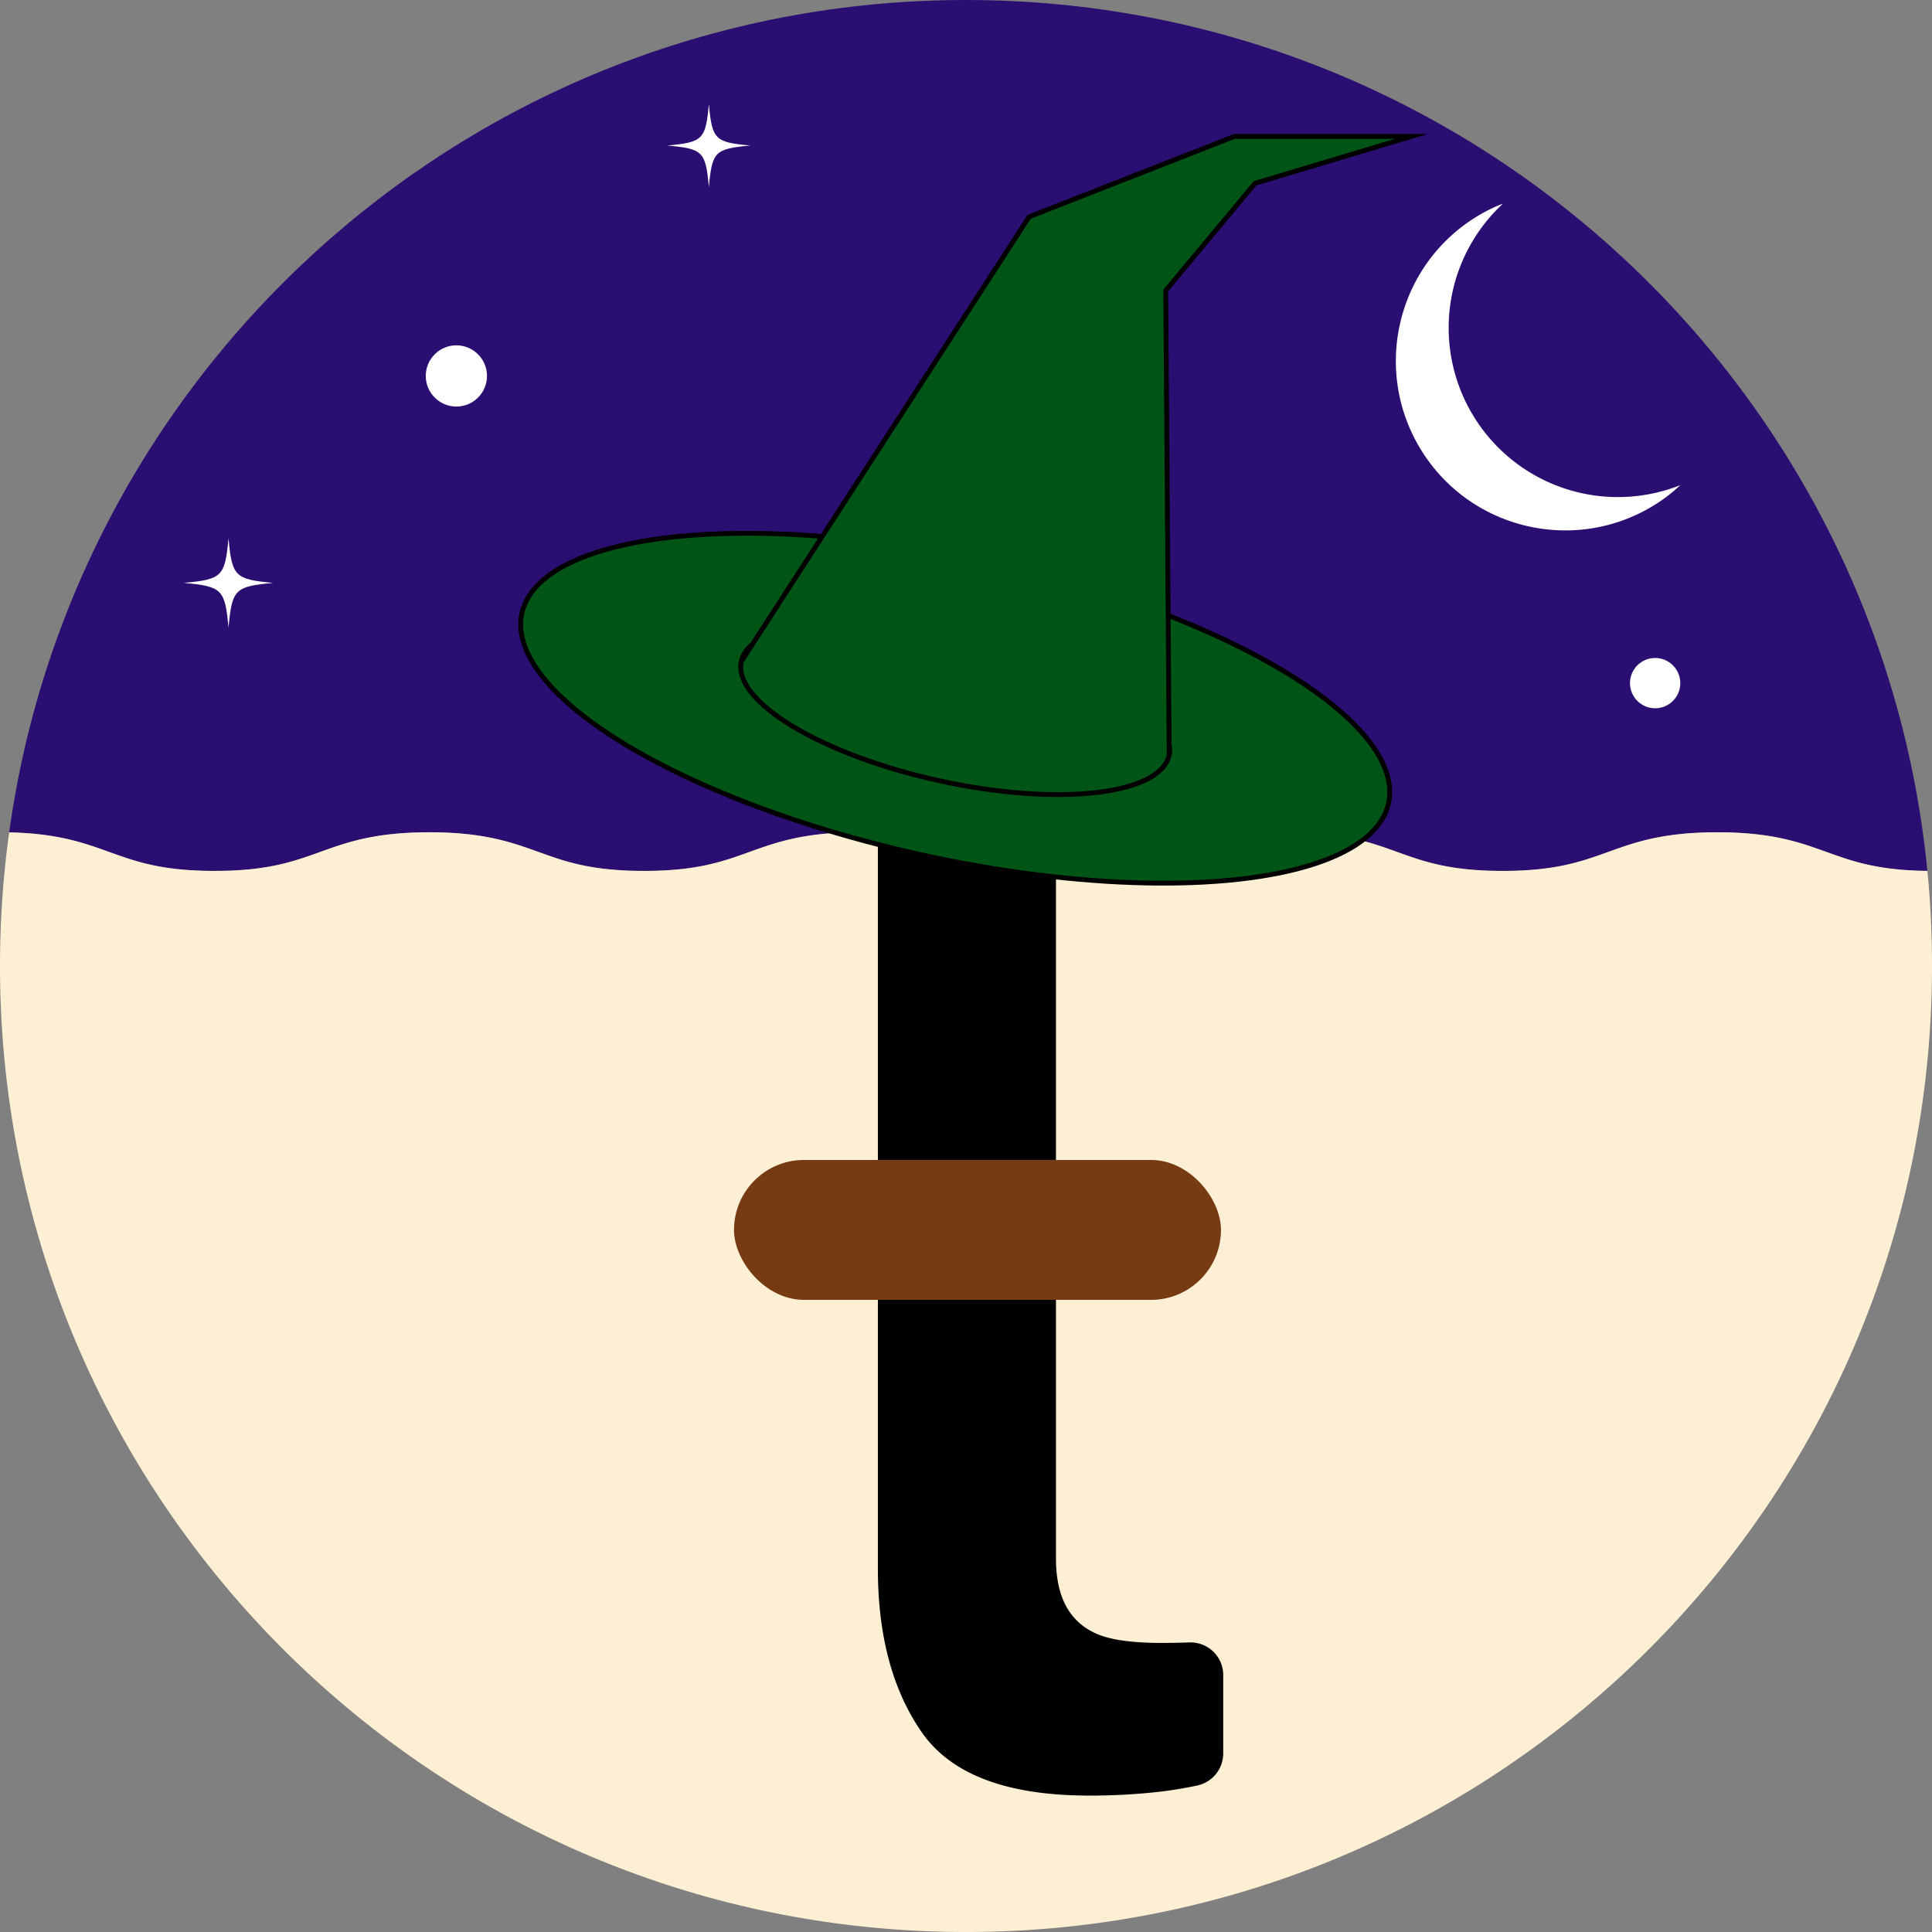 <svg xmlns="http://www.w3.org/2000/svg" viewBox="0 0 2000 2000"><rect x="0" y="0" width="2000" height="2000" fill="#808080" stroke="none"/><defs><style>.cls-1{fill:#2b0e72;}.cls-2{fill:#fcefd4;}.cls-3{fill:#005416;stroke:#000;stroke-miterlimit:10;stroke-width:5px;}.cls-4{fill:#773b13;}.cls-5{fill:#fff;}</style></defs><g id="Layer_2" data-name="Layer 2"><g id="Layer_4" data-name="Layer 4"><path class="cls-1" d="M1995.21,901.54c-51.47-.54-77.31-9.84-104.63-19.67-27.72-10-56.38-20.3-112.81-20.3s-85.09,10.32-112.81,20.3c-28.15,10.13-54.74,19.7-109.42,19.7s-81.27-9.57-109.42-19.7c-11.22-4-22.58-8.14-35.88-11.58-19.57-5.06-43.32-8.72-76.92-8.72-56.43,0-85.09,10.32-112.8,20.3-28.15,10.13-54.74,19.7-109.42,19.7-6.36,0-12.33-.13-18-.37-42.91-1.86-66.57-10.38-91.45-19.33-24.25-8.73-49.22-17.73-92.9-19.84-6.23-.3-12.85-.46-19.9-.46-8.45,0-16.27.23-23.56.66-41.43,2.42-65.68,11.15-89.24,19.64-28.15,10.13-54.74,19.7-109.42,19.7s-81.27-9.57-109.41-19.7c-27.72-10-56.38-20.3-112.81-20.3s-85.09,10.32-112.8,20.3c-28.15,10.13-54.74,19.7-109.42,19.7S141,892,112.8,881.87c-26.11-9.4-53.07-19.11-103.31-20.2C76.86,374.85,494.66,0,1000,0,1519.05,0,1945.75,395.47,1995.21,901.54Z"/><path class="cls-2" d="M2000,1000c0,552.28-447.72,1000-1000,1000S0,1552.28,0,1000A1008.17,1008.17,0,0,1,9.49,861.67c50.24,1.09,77.2,10.8,103.31,20.2,28.15,10.13,54.74,19.7,109.42,19.7s81.27-9.57,109.42-19.7c27.71-10,56.37-20.3,112.8-20.3s85.09,10.32,112.81,20.3c28.14,10.13,54.73,19.7,109.41,19.7s81.27-9.57,109.42-19.7c23.56-8.49,47.81-17.22,89.24-19.64,7.29-.43,15.11-.66,23.56-.66,7,0,13.67.16,19.9.46,43.68,2.11,68.65,11.11,92.9,19.84,24.88,9,48.54,17.47,91.45,19.33,5.64.24,11.61.37,18,.37,54.68,0,81.27-9.57,109.42-19.7,27.71-10,56.37-20.3,112.8-20.3,33.6,0,57.35,3.66,76.92,8.72,13.3,3.44,24.66,7.54,35.88,11.58,28.15,10.13,54.74,19.7,109.42,19.7s81.27-9.57,109.42-19.7c27.72-10,56.38-20.3,112.81-20.3s85.09,10.32,112.81,20.3c27.32,9.83,53.16,19.13,104.63,19.67Q2000,950.13,2000,1000Z"/><path d="M1231.19,1700.25h-.31c-10.13.35-19.58.5-28.36.5q-49.63,0-70.9-11.14-38.49-19.23-38.49-76V487.6a33.71,33.71,0,0,0-33.74-33.73H942.51a33.7,33.7,0,0,0-33.73,33.73V1623.78q0,104.33,45.58,169.66t173.21,65.34a623.38,623.38,0,0,0,73.43-4.06q19.56-2.33,38.28-6.35a34,34,0,0,0,27-33.09v-81.34A33.81,33.81,0,0,0,1231.19,1700.25Z"/><ellipse class="cls-3" cx="988.9" cy="733.21" rx="155.69" ry="459.24" transform="translate(60.95 1542.18) rotate(-77.64)"/><ellipse class="cls-3" cx="988.9" cy="733.21" rx="76.86" ry="226.72" transform="translate(60.95 1542.18) rotate(-77.64)"/><polyline class="cls-3" points="767.44 684.67 1065.37 224.41 1277.82 141.22 1460.95 141.22 1299.19 189.75 1206.76 300.67 1210.36 781.76"/><rect class="cls-4" x="759.84" y="1200.79" width="504.11" height="144.83" rx="72.42"/><path class="cls-5" d="M1739.43,502.23a164.64,164.64,0,0,1-25.63,19.87c-81.91,51.59-190.26,27-241.84-54.94s-27-190.27,54.94-241.85a164.72,164.72,0,0,1,29-14.53,175.18,175.18,0,0,0,183.54,291.45Z"/><circle class="cls-5" cx="472.44" cy="389.17" r="31.69"/><path class="cls-5" d="M733.83,107.65c3.39,36.9,6.15,39.65,43,43-36.9,3.39-39.66,6.15-43,43-3.4-36.89-6.15-39.65-43.05-43,36.9-3.4,39.65-6.15,43.05-43Z"/><path class="cls-5" d="M236.55,557.15c3.65,39.65,6.61,42.61,46.26,46.26-39.65,3.65-42.61,6.61-46.26,46.26-3.65-39.65-6.61-42.61-46.26-46.26,39.65-3.65,42.61-6.61,46.26-46.26Z"/><circle class="cls-5" cx="1713.39" cy="707.17" r="26.04"/></g></g></svg>